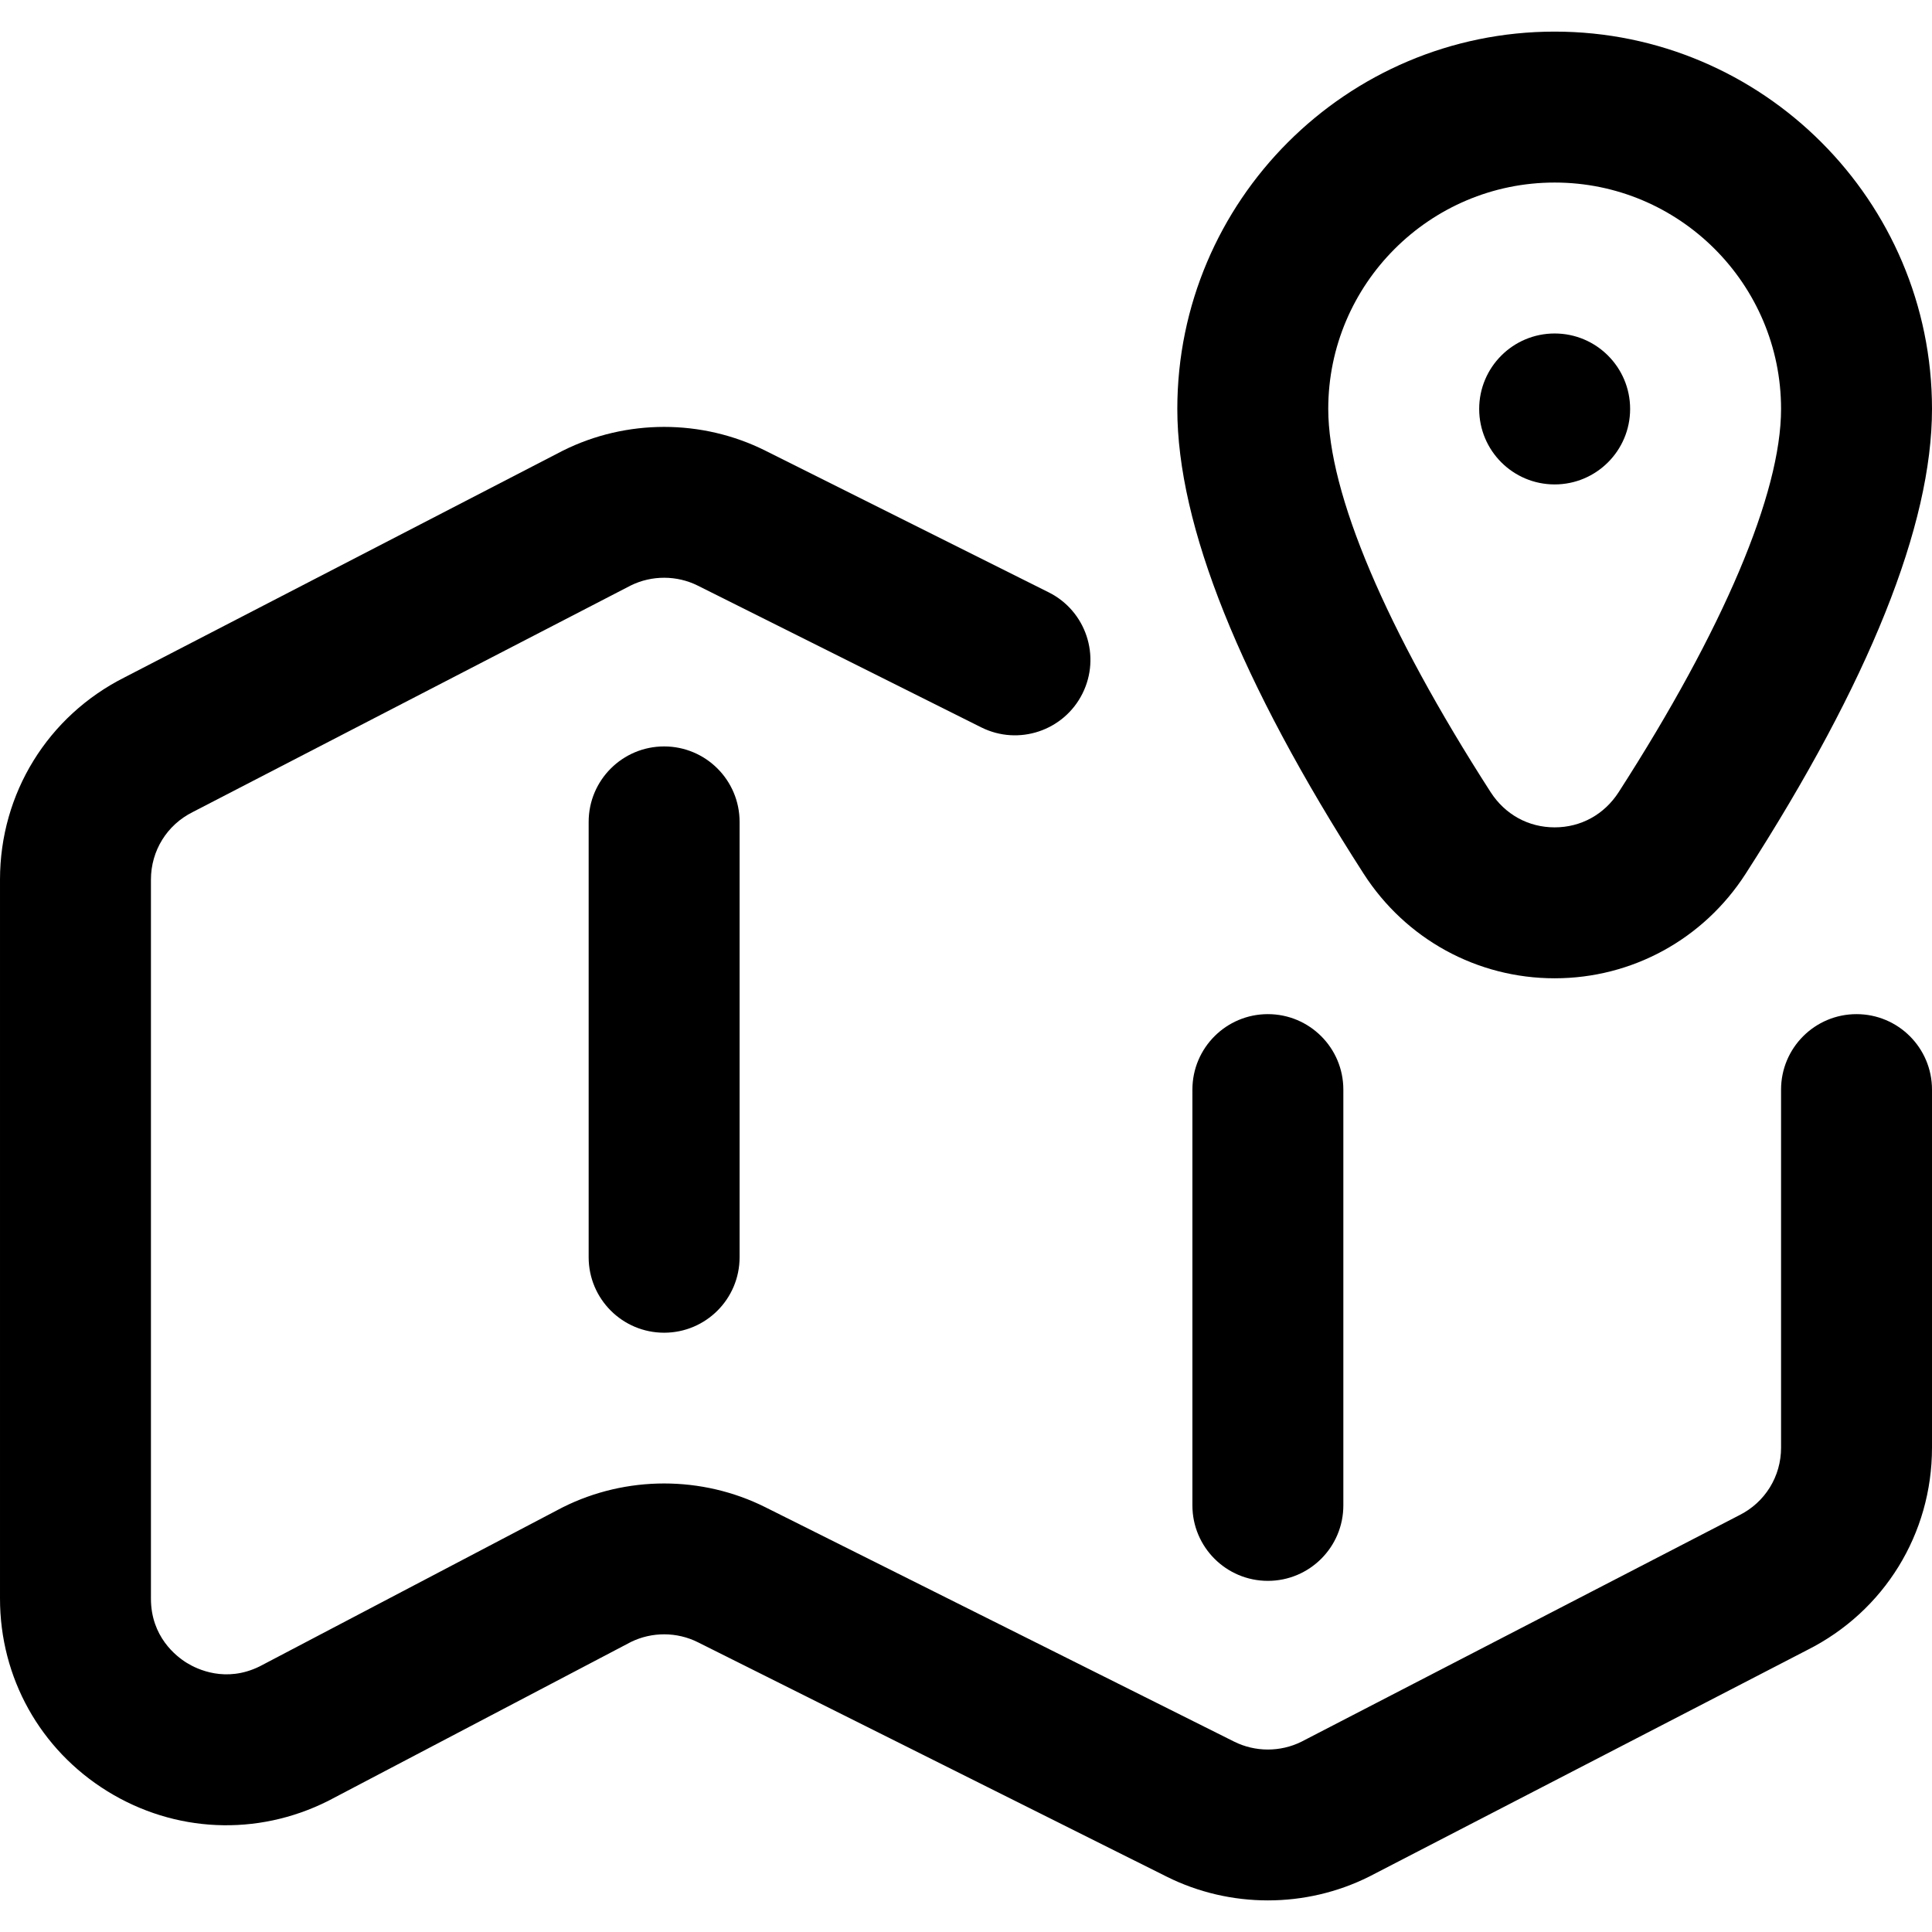 <svg id="Capa_1" enable-background="new 0 0 512 512" height="512" viewBox="0 0 512 512" width="512" xmlns="http://www.w3.org/2000/svg"><g><path d="m176 353.182c-11.046 0-20-8.954-20-20v-115.371c0-11.046 8.954-20 20-20s20 8.954 20 20v115.371c0 11.046-8.954 20-20 20z"/><path d="m492 268.757c-11.046 0-20 8.954-20 20v94.899c0 7.624-4.236 14.479-11.056 17.888-.082.041-.163.083-.244.125l-115.856 59.926c-5.581 2.75-12.223 2.733-17.788-.05l-124.223-62.111c-16.803-8.4-36.863-8.4-53.666 0-.117.059-.235.119-.352.18l-80.02 42.005c-8.937 4.387-16.475.803-19.311-.949-2.85-1.764-9.484-6.95-9.484-17.014v-190.557c0-7.624 4.236-14.479 11.056-17.888.082-.041.163-.083.244-.125l115.856-59.926c5.581-2.75 12.223-2.733 17.788.05l75.084 37.542c9.877 4.939 21.894.935 26.833-8.944 4.939-9.88.936-21.893-8.944-26.833l-75.084-37.542c-16.803-8.4-36.863-8.4-53.666 0-.082.041-.163.083-.244.125l-115.89 59.942c-20.38 10.252-33.033 30.776-33.033 53.599v190.558c0 20.946 10.638 40.026 28.456 51.039 17.816 11.012 39.64 11.994 58.377 2.627.117-.059.235-.119.352-.18l80.016-42.003c5.571-2.729 12.192-2.705 17.744.072l124.223 62.111c8.401 4.2 17.617 6.301 26.833 6.301s18.432-2.101 26.833-6.301c.082-.041.163-.083.244-.125l115.89-59.943c20.379-10.253 33.032-30.776 33.032-53.599v-94.899c0-11.046-8.954-20-20-20z"/><path d="m356 398.944v-110.187c0-11.046-8.954-20-20-20s-20 8.954-20 20v110.187c0 11.046 8.954 20 20 20s20-8.954 20-20z"/><circle cx="412" cy="108.377" r="20"/><path d="m412 8.377c-55.141 0-100 44.86-100 100 0 30.794 16.613 72.234 49.38 123.169 11.162 17.353 30.085 27.712 50.62 27.712s39.458-10.36 50.62-27.712c32.767-50.936 49.38-92.376 49.38-123.17 0-55.139-44.859-99.999-100-99.999zm16.979 201.53c-3.823 5.943-10.012 9.352-16.979 9.352s-13.156-3.409-16.979-9.353c-27.743-43.125-43.021-79.182-43.021-101.529 0-33.084 26.916-60 60-60s60 26.916 60 60c0 22.347-15.278 58.404-43.021 101.53z"/></g></svg>